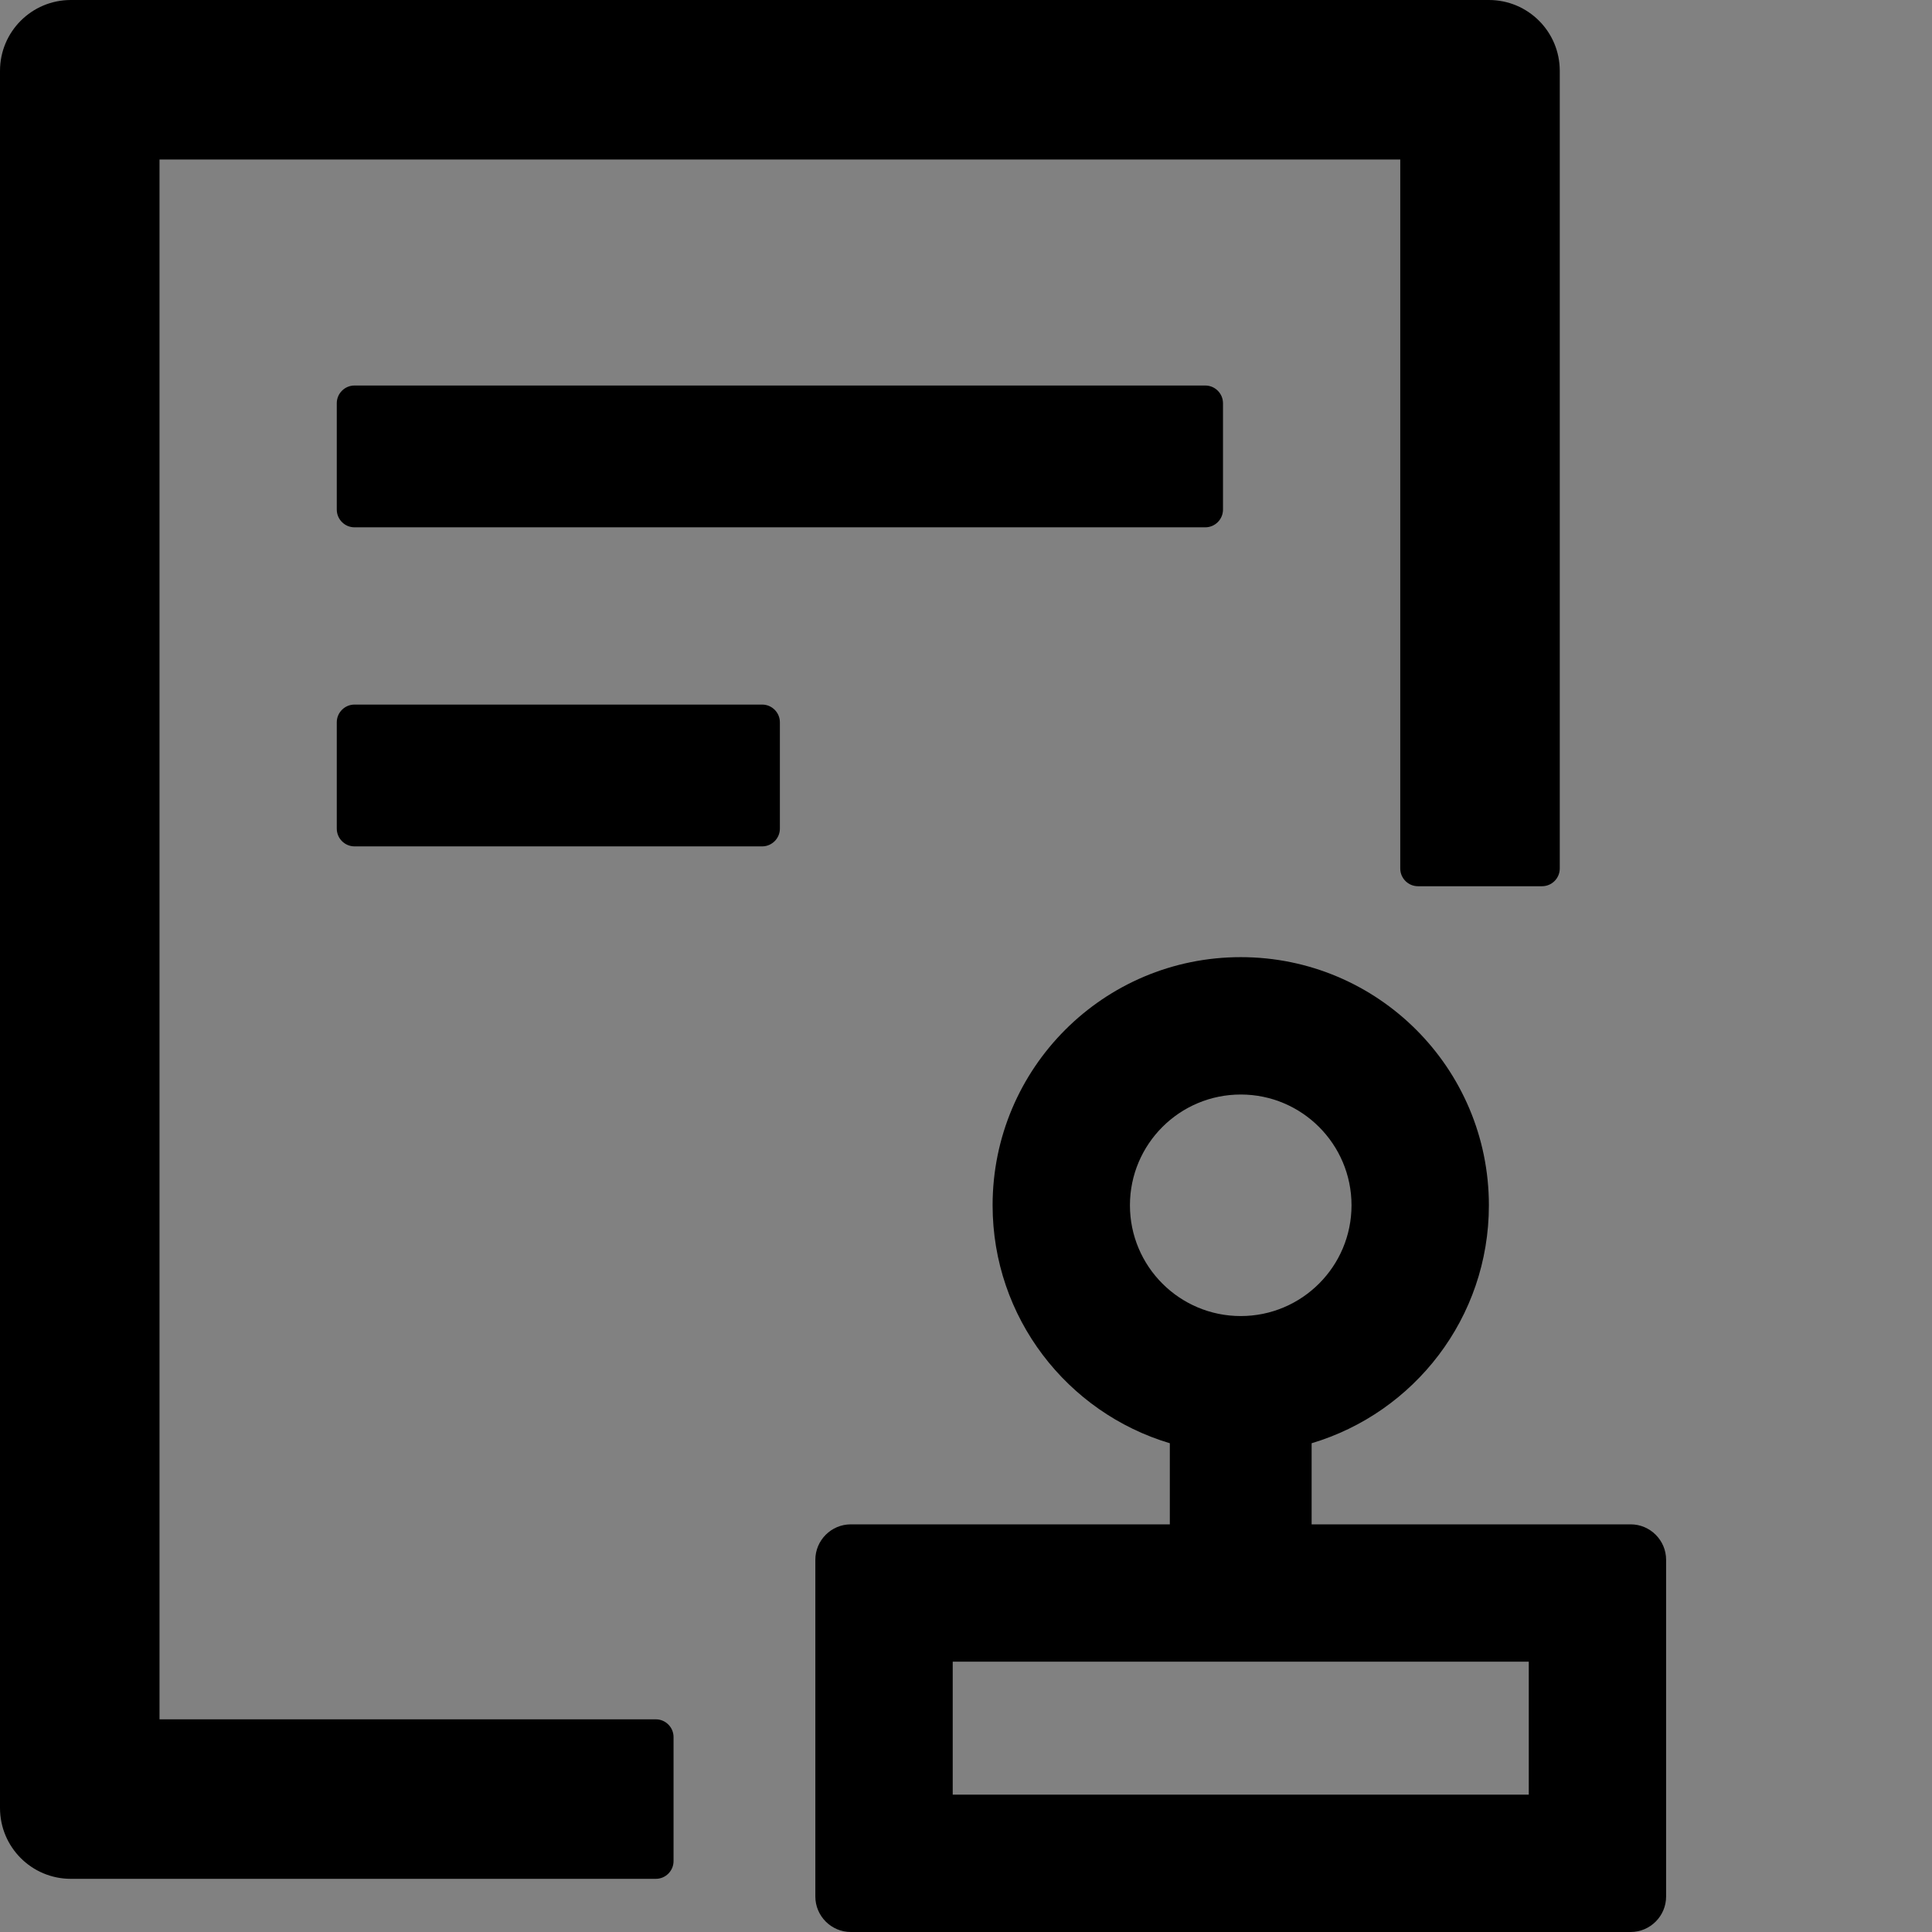 <svg width="48" height="48" viewBox="0 0 48 48" fill="none" xmlns="http://www.w3.org/2000/svg">
  <rect x="0" y="0" width="48" height="48" fill="#808080" stroke="none"/>
  <rect width="48" height="48" fill="white" fill-opacity="0.01"/>
  <path d="M8.807,9.578 C8.565,9.578 8.367,9.776 8.367,10.018 L8.367,12.661 C8.367,12.903 8.565,13.101 8.807,13.101 L29.945,13.101 C30.187,13.101 30.385,12.903 30.385,12.661 L30.385,10.018 C30.385,9.776 30.187,9.578 29.945,9.578 L8.807,9.578 Z M18.936,17.505 L8.807,17.505 C8.565,17.505 8.367,17.703 8.367,17.945 L8.367,20.587 C8.367,20.829 8.565,21.028 8.807,21.028 L18.936,21.028 C19.178,21.028 19.376,20.829 19.376,20.587 L19.376,17.945 C19.376,17.703 19.178,17.505 18.936,17.505 Z M16.294,42.716 L3.963,42.716 L3.963,3.963 L34.789,3.963 L34.789,21.578 C34.789,21.82 34.987,22.018 35.229,22.018 L38.312,22.018 C38.554,22.018 38.752,21.82 38.752,21.578 L38.752,1.761 C38.752,0.787 37.965,0 36.991,0 L1.761,0 C0.787,0 0,0.787 0,1.761 L0,44.917 C0,45.892 0.787,46.679 1.761,46.679 L16.294,46.679 C16.536,46.679 16.734,46.481 16.734,46.239 L16.734,43.156 C16.734,42.914 16.536,42.716 16.294,42.716 Z M40.514,37.872 L32.587,37.872 L32.587,35.857 C35.136,35.097 36.991,32.741 36.991,29.945 C36.991,26.538 34.233,23.78 30.826,23.78 C27.418,23.78 24.661,26.538 24.661,29.945 C24.661,32.736 26.516,35.097 29.064,35.857 L29.064,37.872 L21.138,37.872 C20.653,37.872 20.257,38.268 20.257,38.752 L20.257,47.119 C20.257,47.604 20.653,48 21.138,48 L40.514,48 C40.998,48 41.394,47.604 41.394,47.119 L41.394,38.752 C41.394,38.268 40.998,37.872 40.514,37.872 Z M28.073,29.945 C28.073,28.426 29.306,27.193 30.826,27.193 C32.345,27.193 33.578,28.426 33.578,29.945 C33.578,31.464 32.345,32.697 30.826,32.697 C29.306,32.697 28.073,31.464 28.073,29.945 Z M37.982,44.587 L23.67,44.587 L23.67,41.284 L37.982,41.284 L37.982,44.587 Z" fill="#000"></path>
</svg>
